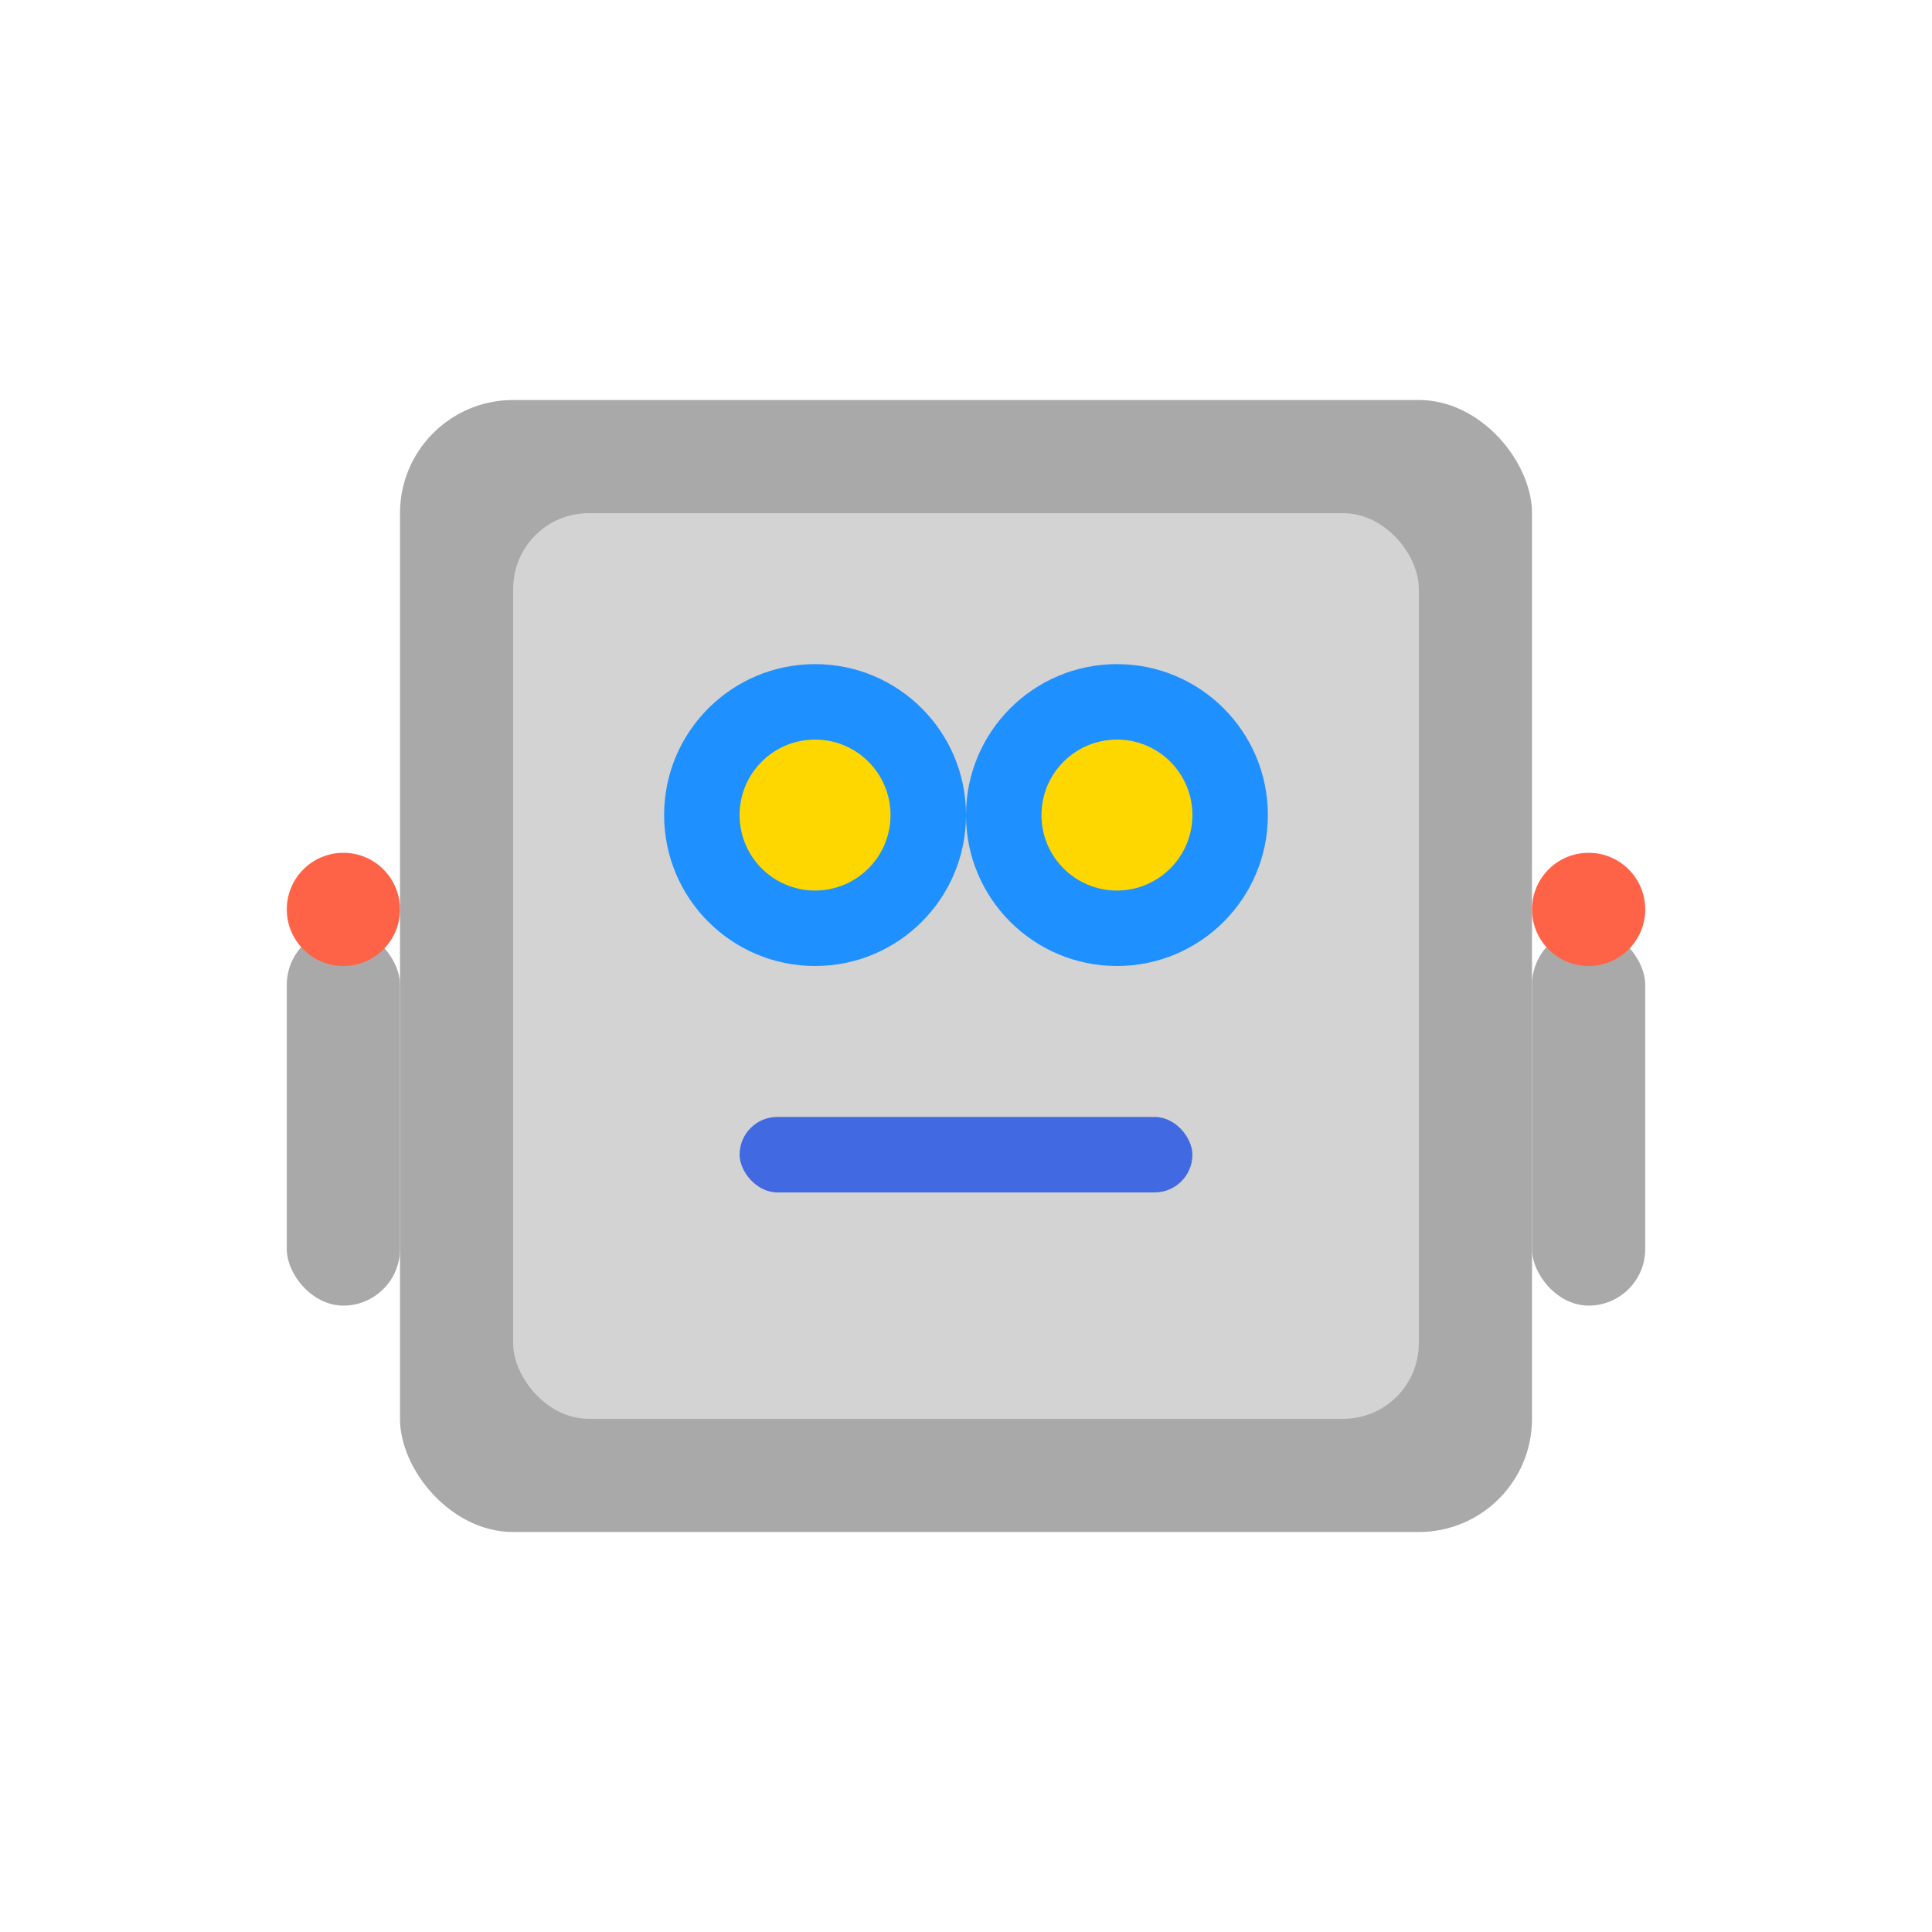 <svg xmlns="http://www.w3.org/2000/svg" viewBox="0 0 512 512">
  <rect x="106" y="106" width="300" height="300" rx="30" fill="#A9A9A9" />
  <rect x="136" y="136" width="240" height="240" rx="20" fill="#D3D3D3" />
  <circle cx="216" cy="216" r="40" fill="#1E90FF" />
  <circle cx="296" cy="216" r="40" fill="#1E90FF" />
  <circle cx="216" cy="216" r="20" fill="#FFD700">
    <animate attributeName="opacity" values="0.5;1;0.5" dur="2s" repeatCount="indefinite" />
  </circle>
  <circle cx="296" cy="216" r="20" fill="#FFD700">
    <animate attributeName="opacity" values="0.5;1;0.5" dur="2s" repeatCount="indefinite" />
  </circle>
  <rect x="196" y="296" width="120" height="20" rx="10" fill="#4169E1" />
  <rect x="76" y="246" width="30" height="100" rx="15" fill="#A9A9A9" />
  <rect x="406" y="246" width="30" height="100" rx="15" fill="#A9A9A9" />
  <circle cx="91" cy="241" r="15" fill="#FF6347" />
  <circle cx="421" cy="241" r="15" fill="#FF6347" />
</svg>